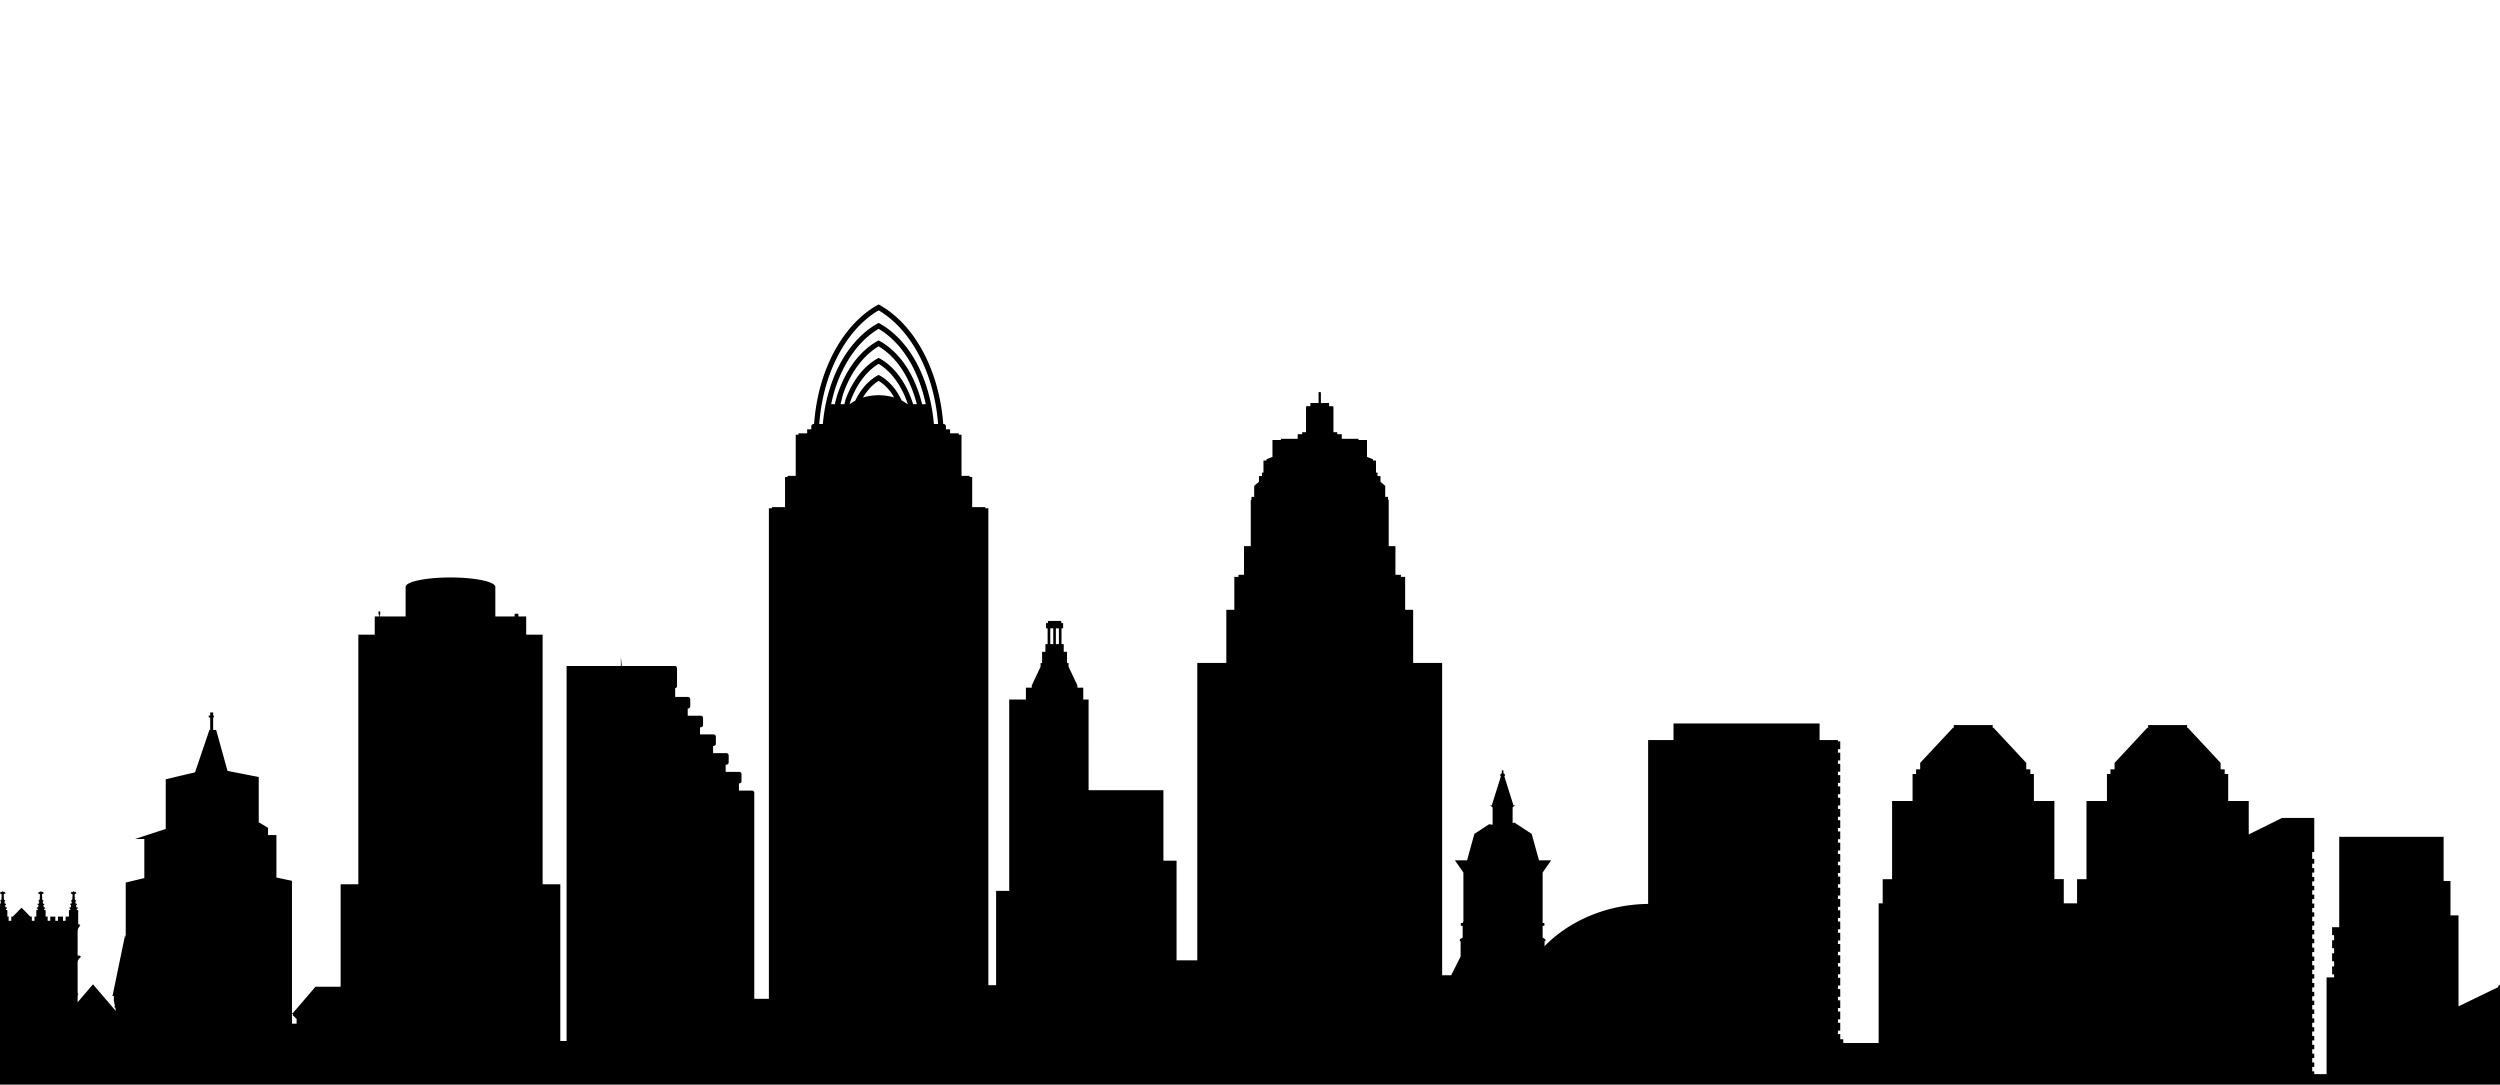 <?xml version="1.0" encoding="UTF-8" standalone="no"?>
<svg
   xmlns:dc="http://purl.org/dc/elements/1.1/"
   xmlns:cc="http://creativecommons.org/ns#"
   xmlns:rdf="http://www.w3.org/1999/02/22-rdf-syntax-ns#"
   xmlns:svg="http://www.w3.org/2000/svg"
   xmlns="http://www.w3.org/2000/svg"
   xmlns:sodipodi="http://sodipodi.sourceforge.net/DTD/sodipodi-0.dtd"
   xmlns:inkscape="http://www.inkscape.org/namespaces/inkscape"
   width="730.667"
   height="317"
   version="1.1"
   id="svg76"
   sodipodi:docname="cincinnati-skyline.svg"
   inkscape:version="0.92.2 5c3e80d, 2017-08-06">
  <defs
     id="defs80" />
  <sodipodi:namedview
     pagecolor="#ffffff"
     bordercolor="#666666"
     borderopacity="1"
     objecttolerance="10"
     gridtolerance="10"
     guidetolerance="10"
     inkscape:pageopacity="0"
     inkscape:pageshadow="2"
     inkscape:window-width="1857"
     inkscape:window-height="968"
     id="namedview78"
     showgrid="false"
     inkscape:zoom="1.6573898"
     inkscape:cx="359.40688"
     inkscape:cy="158.5"
     inkscape:window-x="0"
     inkscape:window-y="0"
     inkscape:window-maximized="0"
     inkscape:current-layer="svg76" />
  <path
     d="M 256.781 88.977 L 256.424 89.184 C 250.911 92.274 246.215 97.688 242.902 104.562 A 53.625 53.625 0 0 0 241.137 108.727 C 239.431 113.348 238.329 118.49 237.932 123.922 L 237.826 123.922 A 0.712 0.712 0 0 0 237.109 124.629 L 237.109 125.48 L 235.912 125.48 L 235.912 126.656 L 233.359 126.656 L 233.359 127.053 L 232.564 127.053 L 232.564 139.082 L 230.188 139.082 L 230.188 139.404 L 229.439 139.404 L 229.439 148.217 L 225.619 148.217 L 225.619 148.543 L 224.721 148.543 L 224.721 291.926 L 220.451 291.926 L 220.451 231.713 A 0.662 0.662 0 0 0 219.793 231.064 L 215.973 231.064 L 215.973 228.969 L 216.055 228.969 A 0.667 0.667 0 0 0 216.715 228.309 L 216.715 226.242 C 216.715 225.887 216.414 225.586 216.055 225.586 L 212.088 225.586 L 212.088 223.488 L 212.307 223.488 C 212.667 223.488 212.963 223.196 212.963 222.838 L 212.963 220.775 A 0.662 0.662 0 0 0 212.307 220.119 L 208.418 220.119 L 208.418 218.016 L 208.566 218.016 A 0.654 0.654 0 0 0 209.225 217.363 L 209.225 215.309 A 0.66 0.66 0 0 0 208.566 214.648 L 204.6 214.648 L 204.6 212.549 L 204.816 212.549 A 0.656 0.656 0 0 0 205.479 211.889 L 205.479 209.828 A 0.646 0.646 0 0 0 204.816 209.182 L 201 209.182 L 201 207.08 L 201.082 207.08 A 0.664 0.664 0 0 0 201.738 206.426 L 201.738 204.359 A 0.666 0.666 0 0 0 201.082 203.699 L 197.332 203.699 L 197.332 201.133 C 197.628 201.065 197.871 200.84 197.871 200.516 L 197.871 195.312 A 0.657 0.657 0 0 0 197.217 194.652 L 181.713 194.652 L 181.459 191.857 L 181.459 194.652 L 165.596 194.652 L 165.596 304.244 L 163.76 304.244 L 163.76 258.447 L 158.59 258.447 L 158.59 185.496 L 153.789 185.496 L 153.789 180.176 L 151.518 180.176 L 151.518 179.508 L 151.381 179.367 L 150.535 179.367 L 150.4 179.508 L 150.4 180.176 L 144.768 180.176 L 144.768 171.535 C 144.768 170.012 138.871 168.775 131.65 168.775 C 124.44 168.775 118.547 170.012 118.547 171.535 L 118.547 180.176 L 110.99 180.176 L 110.99 179.611 L 111.061 179.611 L 111.127 179.543 L 111.127 178.771 L 111.059 178.699 L 110.688 178.699 L 110.619 178.771 L 110.619 179.543 L 110.688 179.611 L 110.758 179.611 L 110.758 180.176 L 109.523 180.176 L 109.523 185.496 L 104.727 185.496 L 104.727 258.447 L 99.557 258.447 L 99.557 288.398 L 92.195 288.398 L 88.838 292.316 L 85.572 296.123 L 85.332 296.123 L 85.332 257.434 L 80.787 256.469 L 80.787 244.068 L 78.34 244.068 L 78.34 241.945 L 75.621 240.312 L 75.621 227.096 L 66.494 225.307 L 63.174 213.332 L 62.301 213.332 L 62.301 209.668 L 62.52 209.668 L 62.52 209.143 L 62.301 209.143 L 62.301 208.225 L 61.428 208.225 L 61.428 209.143 L 60.992 209.143 L 60.992 209.668 L 61.428 209.668 L 61.428 213.332 L 61.207 213.332 L 57.004 225.73 L 48.436 227.748 L 48.436 242.271 L 39.465 245.209 L 42.182 245.209 L 42.182 256.633 L 36.746 257.939 L 36.746 274.08 L 36.572 273.246 L 34.742 282.096 L 32.934 290.855 L 32.824 290.855 L 32.824 291.057 L 33.275 291.057 L 33.275 292.443 L 33.619 294.174 L 33.355 294.174 L 33.355 294.402 L 33.67 294.402 L 33.818 295.137 L 33.818 295.441 L 31.176 292.361 L 27.172 287.688 L 23.17 292.361 L 22.686 292.926 L 22.686 291.189 L 22.73 291.039 L 22.73 290.631 L 22.891 290.631 L 22.891 290.531 L 22.686 290.275 L 22.686 281.014 L 22.801 280.674 L 22.801 280.467 L 23.064 280.467 L 23.064 280.232 L 23.525 279.836 L 23.525 279.641 L 23.699 279.641 L 23.699 279.477 L 23.342 279.477 L 23.342 279.324 L 22.686 279.254 L 22.686 271.994 L 22.801 271.508 L 22.801 271.293 L 22.994 271.293 L 22.994 271.057 L 23.318 270.66 L 23.318 270.465 L 23.436 270.465 L 23.436 270.289 L 23.193 270.289 L 23.193 270.148 L 22.855 270.1 L 22.855 265.988 L 22.471 265.988 L 22.406 265.633 L 22.686 265.531 L 22.754 265.387 L 22.441 265.387 L 22.662 265.33 L 22.719 265.191 L 22.324 265.191 L 22.316 265.152 L 22.205 264.557 L 22.467 264.467 L 22.523 264.324 L 22.223 264.324 L 22.43 264.271 L 22.486 264.131 L 22.125 264.131 L 22.004 263.463 L 22.199 263.416 L 22.27 263.275 L 21.969 263.275 L 21.969 263.266 L 22.168 263.209 L 22.234 263.068 L 21.93 263.068 L 21.818 262.465 L 21.818 262.359 L 22.004 262.26 L 21.818 262.168 L 21.818 261.369 C 21.858 261.328 21.893 261.283 22.061 261.225 C 22.303 261.143 22.443 260.974 22.215 260.889 C 21.98 260.812 22.258 260.715 22.258 260.715 C 22.258 260.715 22.155 260.6 21.877 260.748 L 21.648 260.592 L 21.611 260.531 L 21.52 260.484 L 21.494 260.496 L 21.484 260.486 L 21.391 260.531 L 21.357 260.592 L 21.129 260.748 C 20.839 260.6 20.744 260.715 20.744 260.715 C 20.744 260.715 21.025 260.812 20.793 260.889 C 20.563 260.974 20.7 261.143 20.93 261.225 C 21.11 261.283 21.144 261.328 21.186 261.369 L 21.186 262.201 L 21.15 262.225 L 21 262.26 L 21.15 262.301 L 21.186 262.316 L 21.186 262.428 L 21.07 263.068 L 20.77 263.068 L 20.828 263.209 L 21.029 263.266 L 21.029 263.275 L 20.734 263.275 L 20.793 263.416 L 20.994 263.463 L 20.871 264.131 L 20.504 264.131 L 20.572 264.271 L 20.779 264.324 L 20.469 264.324 L 20.537 264.467 L 20.793 264.564 L 20.691 265.152 L 20.678 265.191 L 20.285 265.191 L 20.344 265.33 L 20.557 265.387 L 20.252 265.387 L 20.307 265.531 L 20.596 265.633 L 20.533 265.988 L 20.146 265.988 L 20.146 267.9 L 19.178 267.9 L 19.178 269.113 L 18.414 269.113 L 18.414 267.9 L 16.939 267.9 L 16.939 269.113 L 16.168 269.113 L 16.168 267.9 L 14.689 267.9 L 14.689 269.113 L 13.93 269.113 L 13.93 267.9 L 13.33 267.9 L 13.33 265.988 L 12.943 265.988 L 12.877 265.633 L 13.154 265.531 L 13.225 265.387 L 12.912 265.387 L 13.133 265.33 L 13.189 265.191 L 12.795 265.191 L 12.785 265.152 L 12.676 264.557 L 12.936 264.467 L 12.994 264.324 L 12.695 264.324 L 12.9 264.271 L 12.961 264.131 L 12.598 264.131 L 12.477 263.463 L 12.668 263.416 L 12.729 263.275 L 12.439 263.275 L 12.439 263.266 L 12.637 263.209 L 12.695 263.068 L 12.398 263.068 L 12.289 262.465 L 12.289 262.359 L 12.477 262.26 L 12.289 262.168 L 12.289 261.369 C 12.329 261.328 12.365 261.283 12.533 261.225 C 12.774 261.143 12.901 260.974 12.682 260.889 C 12.451 260.812 12.729 260.715 12.729 260.715 C 12.729 260.715 12.624 260.6 12.35 260.748 L 12.117 260.592 L 12.08 260.531 L 11.99 260.484 L 11.969 260.496 L 11.955 260.486 L 11.863 260.531 L 11.828 260.592 L 11.598 260.748 C 11.308 260.6 11.217 260.715 11.217 260.715 C 11.217 260.715 11.494 260.812 11.262 260.889 C 11.035 260.974 11.17 261.143 11.4 261.225 C 11.579 261.283 11.617 261.328 11.654 261.369 L 11.654 262.201 L 11.619 262.225 L 11.469 262.26 L 11.619 262.301 L 11.654 262.316 L 11.654 262.428 L 11.541 263.068 L 11.24 263.068 L 11.297 263.209 L 11.506 263.266 L 11.498 263.275 L 11.205 263.275 L 11.262 263.416 L 11.467 263.463 L 11.344 264.131 L 10.977 264.131 L 11.033 264.271 L 11.25 264.324 L 10.939 264.324 L 10.996 264.467 L 11.262 264.564 L 11.158 265.152 L 11.148 265.191 L 10.756 265.191 L 10.812 265.33 L 11.025 265.387 L 10.721 265.387 L 10.777 265.531 C 10.777 265.531 10.945 265.532 11.066 265.633 L 11.004 265.988 L 10.617 265.988 L 10.617 267.9 L 10.088 267.9 L 10.088 269.113 L 9.303 269.113 L 9.303 267.9 L 8.859 267.9 L 6.402 265.387 L 6.197 265.387 L 3.74 267.9 L 3.301 267.9 L 3.301 269.111 L 2.516 269.111 L 2.516 267.9 L 2.146 267.9 L 2.146 265.986 L 1.758 265.986 L 1.693 265.631 L 1.975 265.529 L 2.031 265.387 L 1.73 265.387 L 1.939 265.33 L 2.01 265.191 L 1.611 265.191 L 1.604 265.15 L 1.494 264.555 L 1.758 264.465 L 1.812 264.322 L 1.51 264.322 L 1.723 264.271 L 1.779 264.131 L 1.416 264.131 L 1.297 263.463 L 1.49 263.414 L 1.551 263.273 L 1.26 263.273 L 1.26 263.264 L 1.457 263.207 L 1.514 263.066 L 1.219 263.066 L 1.098 262.398 L 1.098 262.357 L 1.297 262.26 L 1.098 262.166 L 1.098 261.371 C 1.138 261.337 1.178 261.287 1.352 261.225 C 1.596 261.143 1.721 260.972 1.49 260.887 C 1.26 260.81 1.551 260.715 1.551 260.715 C 1.551 260.715 1.445 260.598 1.17 260.746 L 0.936 260.592 L 0.891 260.529 L 0.809 260.484 L 0.785 260.494 L 0.762 260.484 L 0.682 260.529 L 0.637 260.592 L 0.406 260.746 C 0.129 260.598 0.037 260.715 0.037 260.715 C 0.037 260.715 0.314 260.81 0.082 260.887 L 0 260.947 L 0 261.076 L 0.223 261.225 C 0.395 261.287 0.434 261.337 0.475 261.371 L 0.475 262.199 L 0.441 262.223 L 0.293 262.26 L 0.441 262.301 L 0.475 262.316 L 0.475 262.398 L 0.355 263.066 L 0.061 263.066 L 0.119 263.207 L 0.314 263.256 L 0.314 263.273 L 0.025 263.273 L 0.082 263.414 L 0.281 263.463 L 0.158 264.131 L 0 264.131 L 0 264.303 L 0.072 264.322 L 0 264.322 L 0 264.523 L 0.078 264.555 L 0 264.982 L 0 318.664 L 730.668 318.664 L 730.668 287.783 C 730.356 287.943 730.135 288.159 730.135 288.428 L 730.135 288.43 L 730.176 288.488 L 718.541 294.119 L 718.541 267.547 L 716.195 267.547 L 716.195 257.482 L 714.188 257.482 L 714.188 244.576 L 683.676 244.576 L 683.676 270.996 L 681.596 270.996 L 681.596 273.312 L 682.18 273.312 L 682.18 274.816 L 681.596 274.816 L 681.596 277.135 L 682.18 277.135 L 682.18 278.633 L 681.596 278.633 L 681.596 280.953 L 682.18 280.953 L 682.18 282.455 L 681.596 282.455 L 681.596 284.77 L 682.18 284.77 L 682.18 285.66 L 679.984 285.66 L 679.984 313.926 L 676.383 313.926 L 676.383 313.107 L 675.783 313.107 L 675.783 311.824 L 676.383 311.824 L 676.383 310.531 L 675.783 310.531 L 675.783 309.24 L 676.383 309.24 L 676.383 307.949 L 675.783 307.949 L 675.783 306.656 L 676.383 306.656 L 676.383 305.363 L 675.783 305.363 L 675.783 304.074 L 676.383 304.074 L 676.383 302.781 L 675.783 302.781 L 675.783 301.486 L 676.383 301.486 L 676.383 300.207 L 675.783 300.207 L 675.783 298.912 L 676.383 298.912 L 676.383 297.619 L 675.783 297.619 L 675.783 296.33 L 676.383 296.33 L 676.383 295.039 L 675.783 295.039 L 675.783 293.746 L 676.383 293.746 L 676.383 292.455 L 675.783 292.455 L 675.783 291.174 L 676.383 291.174 L 676.383 289.883 L 675.783 289.883 L 675.783 288.59 L 676.383 288.59 L 676.383 287.299 L 675.783 287.299 L 675.783 286 L 676.383 286 L 676.383 284.717 L 675.783 284.717 L 675.783 283.418 L 676.383 283.418 L 676.383 282.127 L 675.783 282.127 L 675.783 280.848 L 676.383 280.848 L 676.383 279.557 L 675.783 279.557 L 675.783 278.266 L 676.383 278.266 L 676.383 276.969 L 675.783 276.969 L 675.783 275.676 L 676.383 275.676 L 676.383 274.389 L 675.783 274.389 L 675.783 273.094 L 676.383 273.094 L 676.383 271.803 L 675.783 271.803 L 675.783 270.523 L 676.383 270.523 L 676.383 269.232 L 675.783 269.232 L 675.783 267.936 L 676.383 267.936 L 676.383 266.645 L 675.783 266.645 L 675.783 265.355 L 676.383 265.355 L 676.383 264.064 L 675.783 264.064 L 675.783 262.768 L 676.383 262.768 L 676.383 261.488 L 675.783 261.488 L 675.783 260.195 L 676.383 260.195 L 676.383 258.902 L 675.783 258.902 L 675.783 257.611 L 676.383 257.611 L 676.383 256.318 L 675.783 256.318 L 675.783 255.027 L 676.383 255.027 L 676.383 253.732 L 675.783 253.732 L 675.783 252.443 L 676.383 252.443 L 676.383 251.014 L 675.783 251.014 L 675.783 249.004 L 676.383 249.004 L 676.383 239.049 L 666.969 239.049 L 657.232 243.879 L 657.232 234.104 L 651.229 234.104 L 651.229 226.223 L 650.203 226.223 L 650.203 224.844 L 649.008 224.844 L 649.008 222.967 L 639.418 212.684 L 639.213 212.684 L 639.213 211.914 L 627.828 211.914 L 627.828 212.684 L 627.605 212.684 L 618.02 222.967 L 618.02 224.844 L 616.812 224.844 L 616.812 226.223 L 615.791 226.223 L 615.791 234.104 L 609.805 234.104 L 609.805 256.953 L 607.057 256.953 L 607.057 264.006 L 603.174 264.006 L 603.174 256.951 L 600.428 256.951 L 600.428 234.104 L 594.438 234.104 L 594.438 226.223 L 593.408 226.223 L 593.408 224.844 L 592.207 224.844 L 592.207 222.967 L 582.623 212.684 L 582.4 212.684 L 582.4 211.914 L 571.018 211.914 L 571.018 212.684 L 570.801 212.684 L 561.207 222.967 L 561.207 224.844 L 560.012 224.844 L 560.012 226.223 L 558.982 226.223 L 558.982 234.104 L 552.994 234.104 L 552.994 256.953 L 550.248 256.953 L 550.248 264.006 L 549.064 264.006 L 549.064 304.838 L 538.725 304.838 L 538.725 303.736 L 537.844 303.736 L 537.844 302.227 L 537.168 302.227 L 537.168 301.211 L 537.844 301.211 L 537.844 298.936 L 537.168 298.936 L 537.168 297.92 L 537.844 297.92 L 537.844 295.646 L 537.168 295.646 L 537.168 294.633 L 537.844 294.633 L 537.844 292.359 L 537.168 292.359 L 537.168 291.334 L 537.844 291.334 L 537.844 289.07 L 537.168 289.07 L 537.168 288.041 L 537.844 288.041 L 537.844 285.783 L 537.168 285.783 L 537.168 284.754 L 537.844 284.754 L 537.844 282.484 L 537.168 282.484 L 537.168 281.467 L 537.844 281.467 L 537.844 279.191 L 537.168 279.191 L 537.168 278.18 L 537.844 278.18 L 537.844 275.908 L 537.168 275.908 L 537.168 274.883 L 537.844 274.883 L 537.844 272.617 L 537.168 272.617 L 537.168 271.596 L 537.844 271.596 L 537.844 269.332 L 537.168 269.332 L 537.168 268.307 L 537.844 268.307 L 537.844 266.033 L 537.168 266.033 L 537.168 265.02 L 537.844 265.02 L 537.844 262.744 L 537.168 262.744 L 537.168 261.73 L 537.844 261.73 L 537.844 259.453 L 537.168 259.453 L 537.168 258.445 L 537.844 258.445 L 537.844 256.174 L 537.168 256.174 L 537.168 255.143 L 537.844 255.143 L 537.844 252.883 L 537.168 252.883 L 537.168 251.854 L 537.844 251.854 L 537.844 249.592 L 537.168 249.592 L 537.168 248.566 L 537.844 248.566 L 537.844 246.293 L 537.168 246.293 L 537.168 245.279 L 537.844 245.279 L 537.844 243.008 L 537.168 243.008 L 537.168 241.992 L 537.844 241.992 L 537.844 239.721 L 537.168 239.721 L 537.168 238.703 L 537.844 238.703 L 537.844 236.432 L 537.168 236.432 L 537.168 235.404 L 537.844 235.404 L 537.844 233.143 L 537.168 233.143 L 537.168 232.113 L 537.844 232.113 L 537.844 229.844 L 537.168 229.844 L 537.168 228.826 L 537.844 228.826 L 537.844 226.555 L 537.168 226.555 L 537.168 225.539 L 537.844 225.539 L 537.844 223.26 L 537.168 223.26 L 537.168 222.252 L 537.844 222.252 L 537.844 219.979 L 537.168 219.979 L 537.168 218.965 L 537.844 218.965 L 537.844 216.691 L 537.168 216.691 L 537.168 216.301 L 531.805 216.301 L 531.805 211.441 L 489.111 211.441 L 489.111 216.301 L 481.695 216.301 L 481.695 264.184 C 469.55 264.337 458.679 269.107 451.424 276.531 L 451.424 275.088 L 451.664 275.088 L 451.664 274.547 L 450.861 274.018 L 450.861 270.586 L 451.377 270.586 L 451.377 269.76 L 450.861 269.76 L 450.861 255.01 L 453.357 251.441 L 449.795 251.441 L 447.656 243.715 L 442.666 240.441 L 442.668 240.391 C 442.48 240.45 442.284 240.495 442.09 240.547 L 442.09 235.98 L 442.439 235.736 L 442.439 235.559 L 442.756 235.559 L 442.756 235.404 L 442.344 235.404 L 439.684 226.951 C 439.767 226.838 439.84 226.727 439.84 226.578 C 439.84 226.298 439.64 226.111 439.402 226.008 L 439.402 225.143 L 438.928 225.143 L 438.928 226.008 C 438.684 226.102 438.488 226.298 438.488 226.578 C 438.488 226.727 438.564 226.838 438.645 226.955 L 435.986 235.404 L 435.576 235.404 L 435.576 235.559 L 435.883 235.559 L 435.883 235.736 L 436.242 235.982 L 436.242 241.025 A 21.434 21.434 0 0 1 435.199 240.902 L 430.912 243.715 L 428.773 251.441 L 425.211 251.441 L 427.703 255.01 L 427.703 269.262 L 427.512 269.76 L 426.953 269.76 L 426.953 270.586 L 427.484 270.586 L 427.484 274.014 L 426.652 274.547 L 426.652 275.088 L 426.893 275.088 L 426.893 279.525 L 424.141 285.035 L 421.494 285.035 L 421.494 193.754 L 413.018 193.754 L 413.018 178.215 L 410.676 178.215 L 410.676 168.607 L 409.443 168.607 L 409.443 167.992 L 407.838 167.992 L 407.838 159.617 L 405.871 159.617 L 405.871 146.082 L 405.668 146.082 L 405.668 145.219 L 404.855 145.219 L 404.855 142 L 403.475 140.818 L 403.475 139.139 L 402.6 139.139 L 402.6 138.123 L 402.16 138.123 L 402.16 134.605 L 401.281 134.605 L 401.281 134.236 L 399.527 133.527 L 399.527 128.596 L 397.037 128.596 L 397.037 128.238 L 392.158 128.238 L 392.158 126.908 L 390.838 126.908 L 390.838 126.309 L 389.721 126.309 L 389.721 118.975 A 0.253 0.253 0 0 0 389.473 118.719 L 388.441 118.719 L 388.441 117.783 L 386.051 117.783 L 386.051 114.631 A 22.107 22.107 0 0 1 385.373 114.576 L 385.373 117.783 L 382.984 117.783 L 382.984 118.719 L 381.959 118.719 A 0.25 0.25 0 0 0 381.707 118.975 L 381.707 126.309 L 380.596 126.309 L 380.596 126.908 L 379.273 126.908 L 379.273 128.238 L 374.379 128.238 L 374.379 128.596 L 371.896 128.596 L 371.896 133.527 L 370.145 134.236 L 370.145 134.605 L 369.27 134.605 L 369.27 138.123 L 368.832 138.123 L 368.832 139.139 L 367.951 139.139 L 367.951 140.811 L 366.557 142 L 366.557 145.221 L 365.764 145.221 L 365.764 146.082 L 365.557 146.082 L 365.557 159.619 L 363.584 159.619 L 363.584 167.992 L 361.977 167.992 L 361.977 168.607 L 360.752 168.607 L 360.752 178.215 L 358.412 178.215 L 358.412 193.756 L 349.932 193.756 L 349.932 280.682 L 343.871 280.682 L 343.871 251.535 L 340.025 251.535 L 340.025 230.949 L 318.16 230.949 L 318.158 204.447 L 316.6 204.447 L 316.6 200.979 L 314.895 200.979 L 314.895 200.336 L 312.307 194.854 L 312.307 193.791 L 311.857 193.791 L 311.857 190.492 L 310.891 190.492 L 310.891 188.252 L 310.242 188.252 L 310.242 183.648 L 310.715 183.648 L 310.715 182.127 L 310.188 182.127 L 310.188 181.652 L 310.014 181.469 L 306.426 181.469 L 306.252 181.652 L 306.252 182.127 L 305.719 182.127 L 305.719 183.648 L 306.184 183.648 L 306.184 188.252 L 305.537 188.252 L 305.537 190.492 L 304.57 190.492 L 304.57 193.791 L 304.131 193.791 L 304.131 194.854 L 301.547 200.336 L 301.547 200.979 L 299.838 200.979 L 299.838 204.447 L 294.961 204.447 L 294.961 260.379 L 291.129 260.379 L 291.129 287.932 L 288.867 287.932 L 288.867 148.543 L 287.953 148.543 L 287.953 148.217 L 284.139 148.217 L 284.139 139.404 L 283.387 139.404 L 283.387 139.08 L 281.021 139.08 L 281.021 127.053 L 280.227 127.053 L 280.227 126.656 L 277.676 126.656 L 277.676 125.48 L 276.463 125.48 L 276.463 124.629 A 0.701 0.701 0 0 0 275.76 123.922 L 275.68 123.922 C 274.86 112.945 271.095 103.199 265.539 96.396 A 32.714 32.714 0 0 0 261.582 92.312 A 27.198 27.198 0 0 0 257.162 89.182 L 257.152 89.182 L 257.152 89.172 L 256.781 88.977 z M 256.793 90.707 A 25.837 25.837 0 0 1 260.602 93.455 A 30.716 30.716 0 0 1 264.361 97.342 C 269.721 103.901 273.363 113.304 274.168 123.922 L 272.945 123.922 C 272.139 114.733 269.075 106.532 264.396 100.803 A 27.419 27.419 0 0 0 260.98 97.281 A 23.075 23.075 0 0 0 257.162 94.584 L 257.152 94.572 L 256.783 94.375 L 256.426 94.572 C 251.672 97.249 247.61 101.923 244.748 107.85 C 244.206 109.008 243.685 110.192 243.24 111.439 C 241.823 115.252 240.872 119.462 240.492 123.922 L 239.439 123.922 C 239.839 118.673 240.908 113.707 242.557 109.248 A 46.424 46.424 0 0 1 244.264 105.221 C 247.368 98.772 251.718 93.683 256.793 90.707 z M 256.793 96.105 A 21.89 21.89 0 0 1 260 98.426 A 27.044 27.044 0 0 1 263.221 101.76 C 266.693 106.006 269.201 111.719 270.58 118.143 L 269.508 118.143 C 268.227 113.021 266.137 108.445 263.312 104.977 A 23.046 23.046 0 0 0 260.418 101.992 A 19.342 19.342 0 0 0 257.162 99.695 L 257.152 99.682 L 256.783 99.484 L 256.426 99.695 C 252.374 101.957 248.926 105.924 246.504 110.979 C 246.044 111.948 245.601 112.964 245.209 114.012 C 244.719 115.328 244.323 116.719 243.971 118.143 L 242.914 118.143 C 243.37 115.997 243.929 113.908 244.656 111.961 C 245.095 110.771 245.58 109.619 246.123 108.51 C 248.763 103.007 252.469 98.656 256.793 96.105 z M 256.793 101.217 C 257.705 101.773 258.594 102.407 259.428 103.133 C 260.384 103.953 261.292 104.9 262.148 105.936 C 264.768 109.154 266.722 113.395 267.965 118.143 L 266.879 118.143 C 265.793 114.683 264.216 111.603 262.229 109.168 A 19.556 19.556 0 0 0 259.852 106.697 A 16.264 16.264 0 0 0 257.162 104.805 L 257.152 104.795 L 256.783 104.598 L 256.426 104.805 C 253.089 106.675 250.253 109.94 248.258 114.092 A 29.8 29.8 0 0 0 247.195 116.586 C 247.013 117.074 246.935 117.635 246.777 118.143 L 245.658 118.143 C 245.976 116.931 246.216 115.661 246.631 114.529 C 247.011 113.529 247.415 112.556 247.863 111.623 C 250.078 107.018 253.182 103.374 256.793 101.217 z M 256.793 106.34 C 257.512 106.765 258.202 107.274 258.859 107.84 C 259.633 108.51 260.369 109.272 261.064 110.113 C 262.851 112.305 264.317 115.045 265.332 118.143 L 265.244 118.143 A 11.279 11.279 0 0 0 263.543 117.07 C 262.859 115.66 262.09 114.341 261.178 113.227 A 15.634 15.634 0 0 0 259.283 111.277 A 12.325 12.325 0 0 0 257.162 109.779 L 257.152 109.766 L 256.783 109.57 L 256.426 109.779 C 253.784 111.253 251.532 113.839 249.951 117.115 L 249.943 117.129 C 249.362 117.433 248.832 117.771 248.344 118.143 L 248.336 118.143 C 248.446 117.808 248.491 117.428 248.615 117.105 A 26.72 26.72 0 0 1 249.617 114.74 C 251.407 111.023 253.898 108.083 256.793 106.34 z M 256.793 111.312 C 257.313 111.633 257.822 112.005 258.305 112.422 A 14.67 14.67 0 0 1 260.012 114.182 C 260.497 114.773 260.9 115.475 261.322 116.164 A 15.834 15.834 0 0 0 256.793 115.512 C 255.163 115.512 253.608 115.759 252.201 116.193 C 253.458 114.092 255.025 112.397 256.793 111.312 z M 306.959 183.648 L 307.832 183.648 L 307.832 188.252 L 306.959 188.252 L 306.959 183.648 z M 308.596 183.648 L 309.48 183.648 L 309.48 188.252 L 308.596 188.252 L 308.596 183.648 z M 85.332 296.33 L 85.607 296.33 L 85.607 296.766 L 86.693 297.814 L 86.691 299.182 L 85.332 299.182 L 85.332 296.33 z "
     id="path74" />
</svg>
